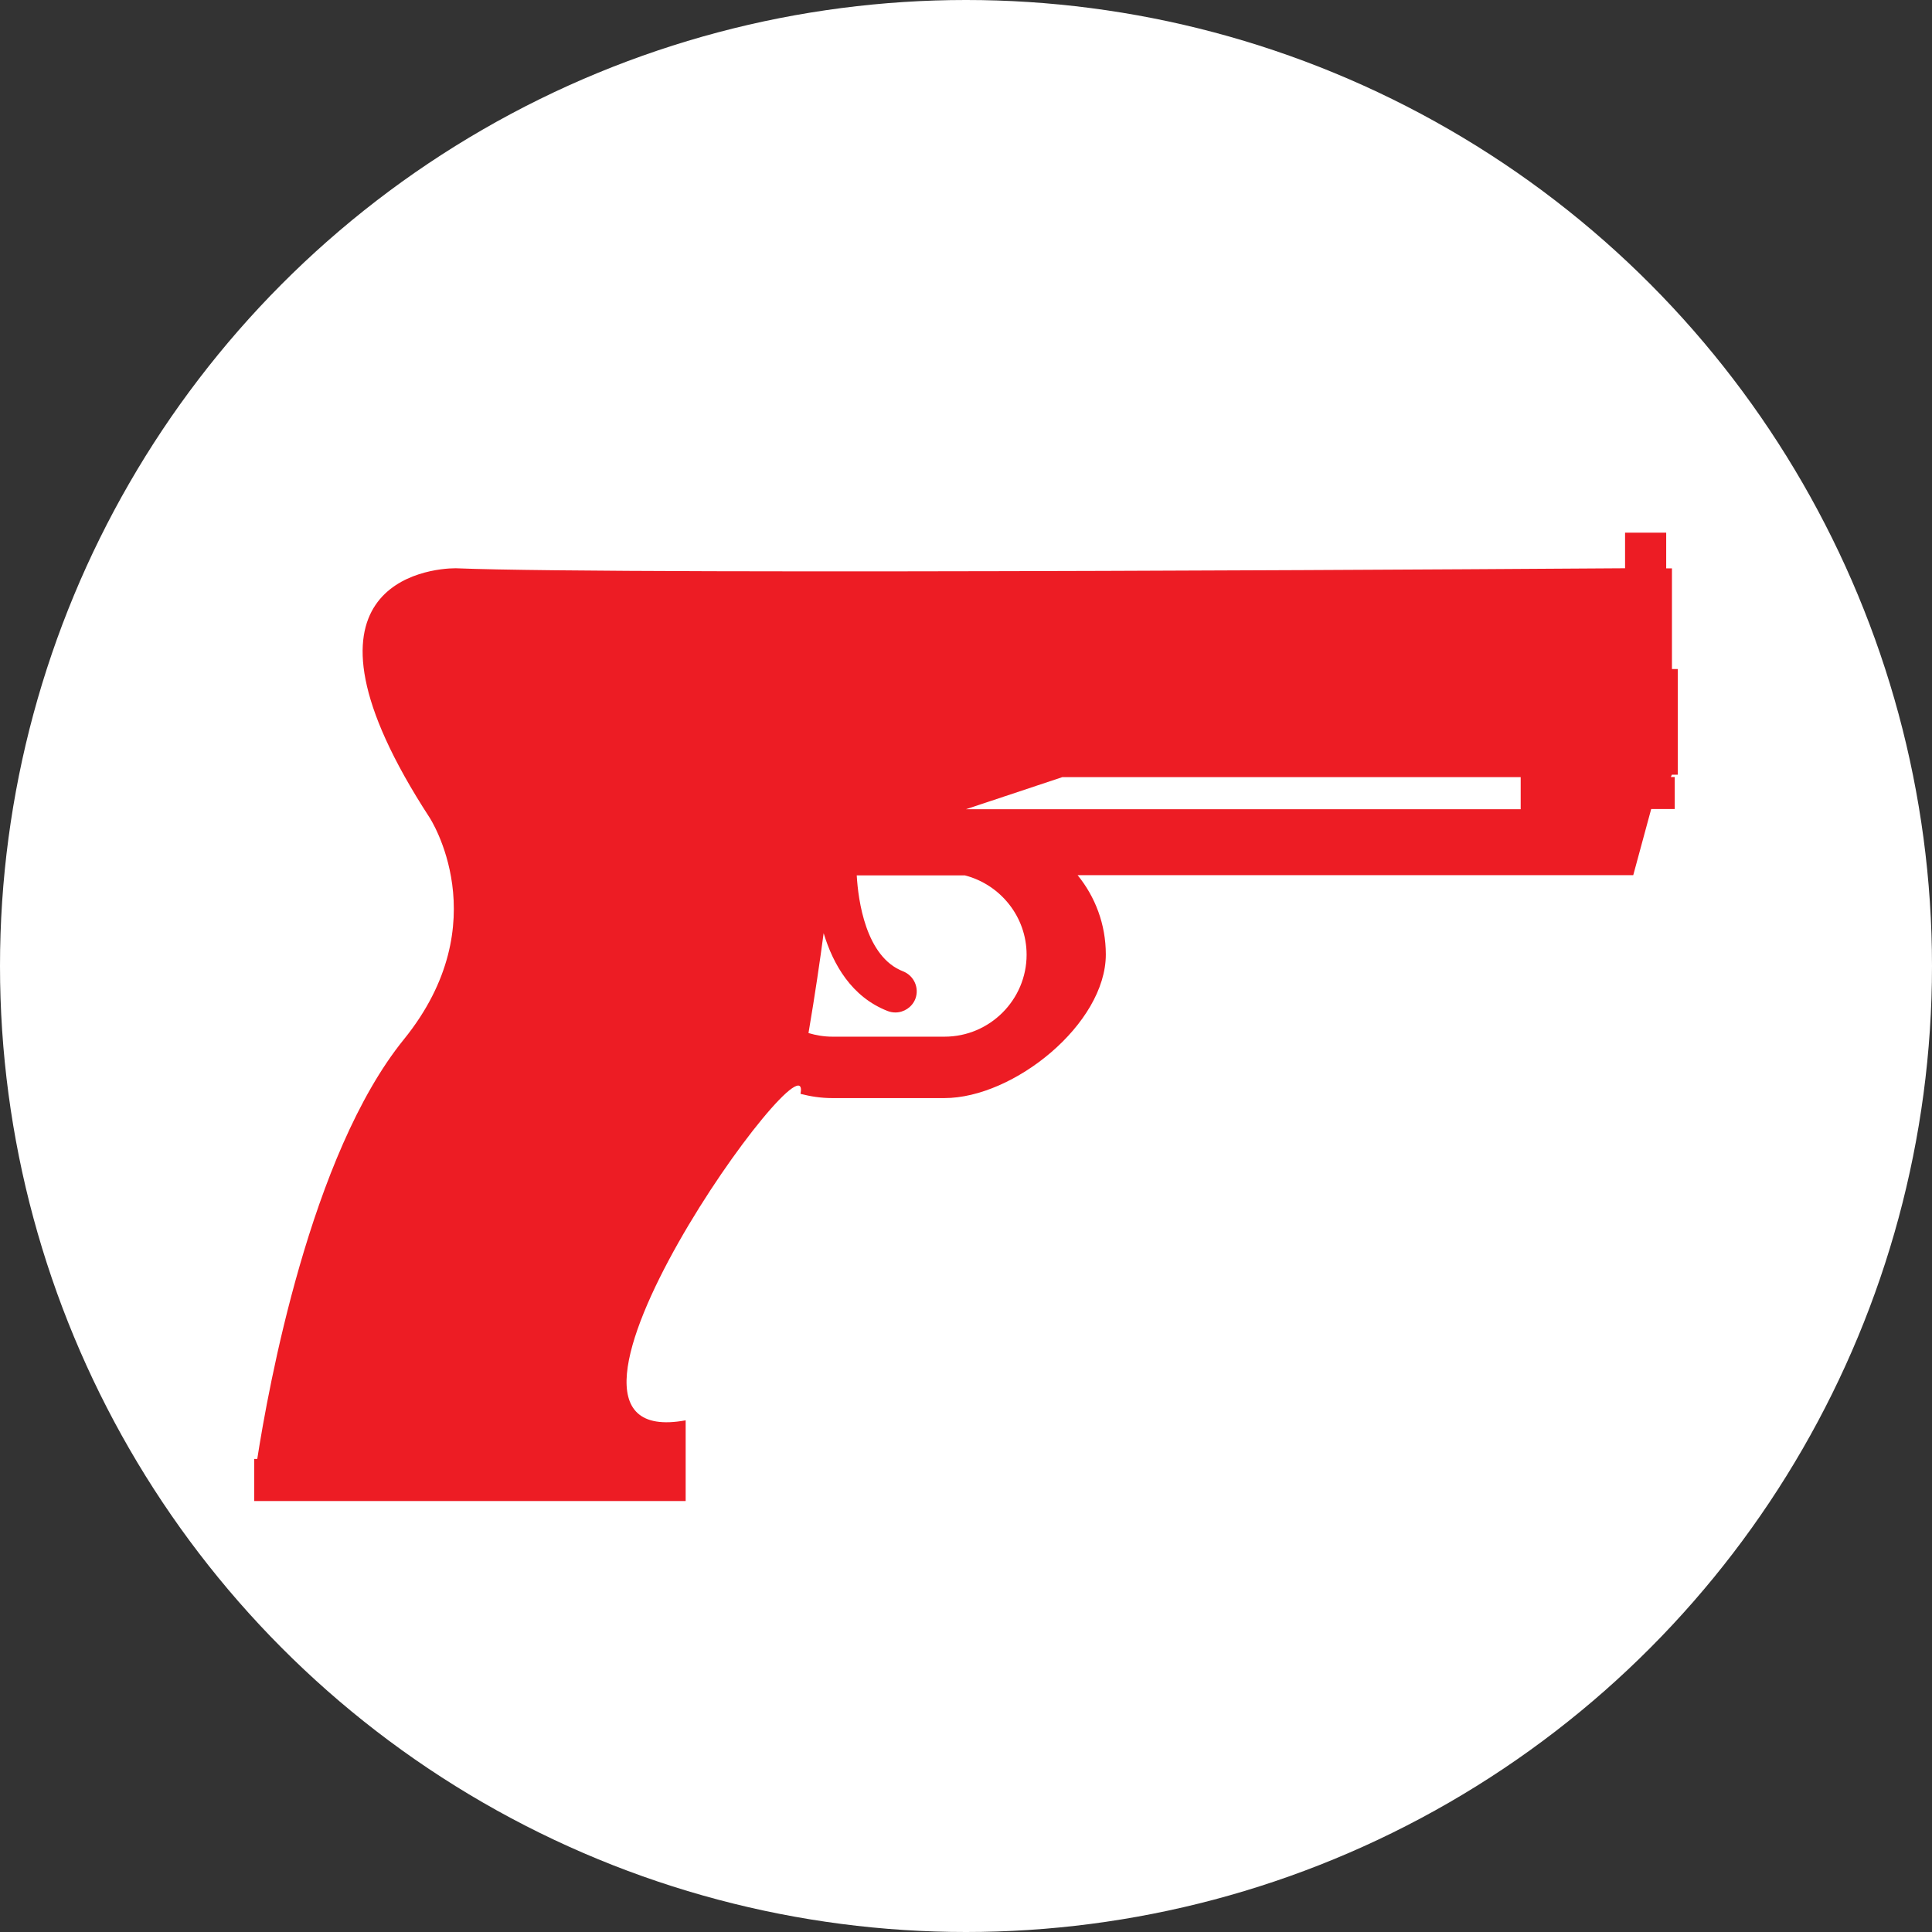 <svg width="38" height="38" viewBox="0 0 38 38" fill="none" xmlns="http://www.w3.org/2000/svg">
<rect x="0" y="0" width="38" height="38" fill="#333333" stroke="none"/>
<circle cx="19" cy="19" r="19" fill="white"/>
<path d="M33 15.237V13.159H32.885V11.179H32.772V10.477H31.963V11.177C31.963 11.177 12.38 11.315 8.961 11.177C8.438 11.177 5.452 11.472 8.447 16.077C8.447 16.077 9.808 18.14 7.944 20.443C6.104 22.711 5.276 27.307 5.06 28.696H5V29.523H13.486V28.696V27.936C9.82 28.611 16.02 20.079 15.745 21.515C15.944 21.566 16.151 21.598 16.366 21.598H18.575C19.939 21.598 21.75 20.139 21.75 18.773C21.75 18.181 21.542 17.639 21.195 17.213H32.124L32.477 15.912H32.94V15.283H32.864L32.883 15.237H33ZM18.579 20.39H16.37C16.207 20.39 16.05 20.363 15.902 20.319C16.031 19.561 16.13 18.882 16.2 18.354C16.386 18.967 16.748 19.609 17.46 19.886C17.51 19.905 17.561 19.914 17.612 19.914C17.778 19.914 17.937 19.812 18.003 19.649C18.086 19.432 17.978 19.19 17.762 19.105C17.026 18.819 16.879 17.706 16.851 17.218H18.98C19.674 17.398 20.192 18.029 20.192 18.778C20.192 19.665 19.467 20.39 18.579 20.39ZM29.91 15.916H19.001L20.895 15.285H29.91V15.916Z" fill="#ED1C24"/>
</svg>

